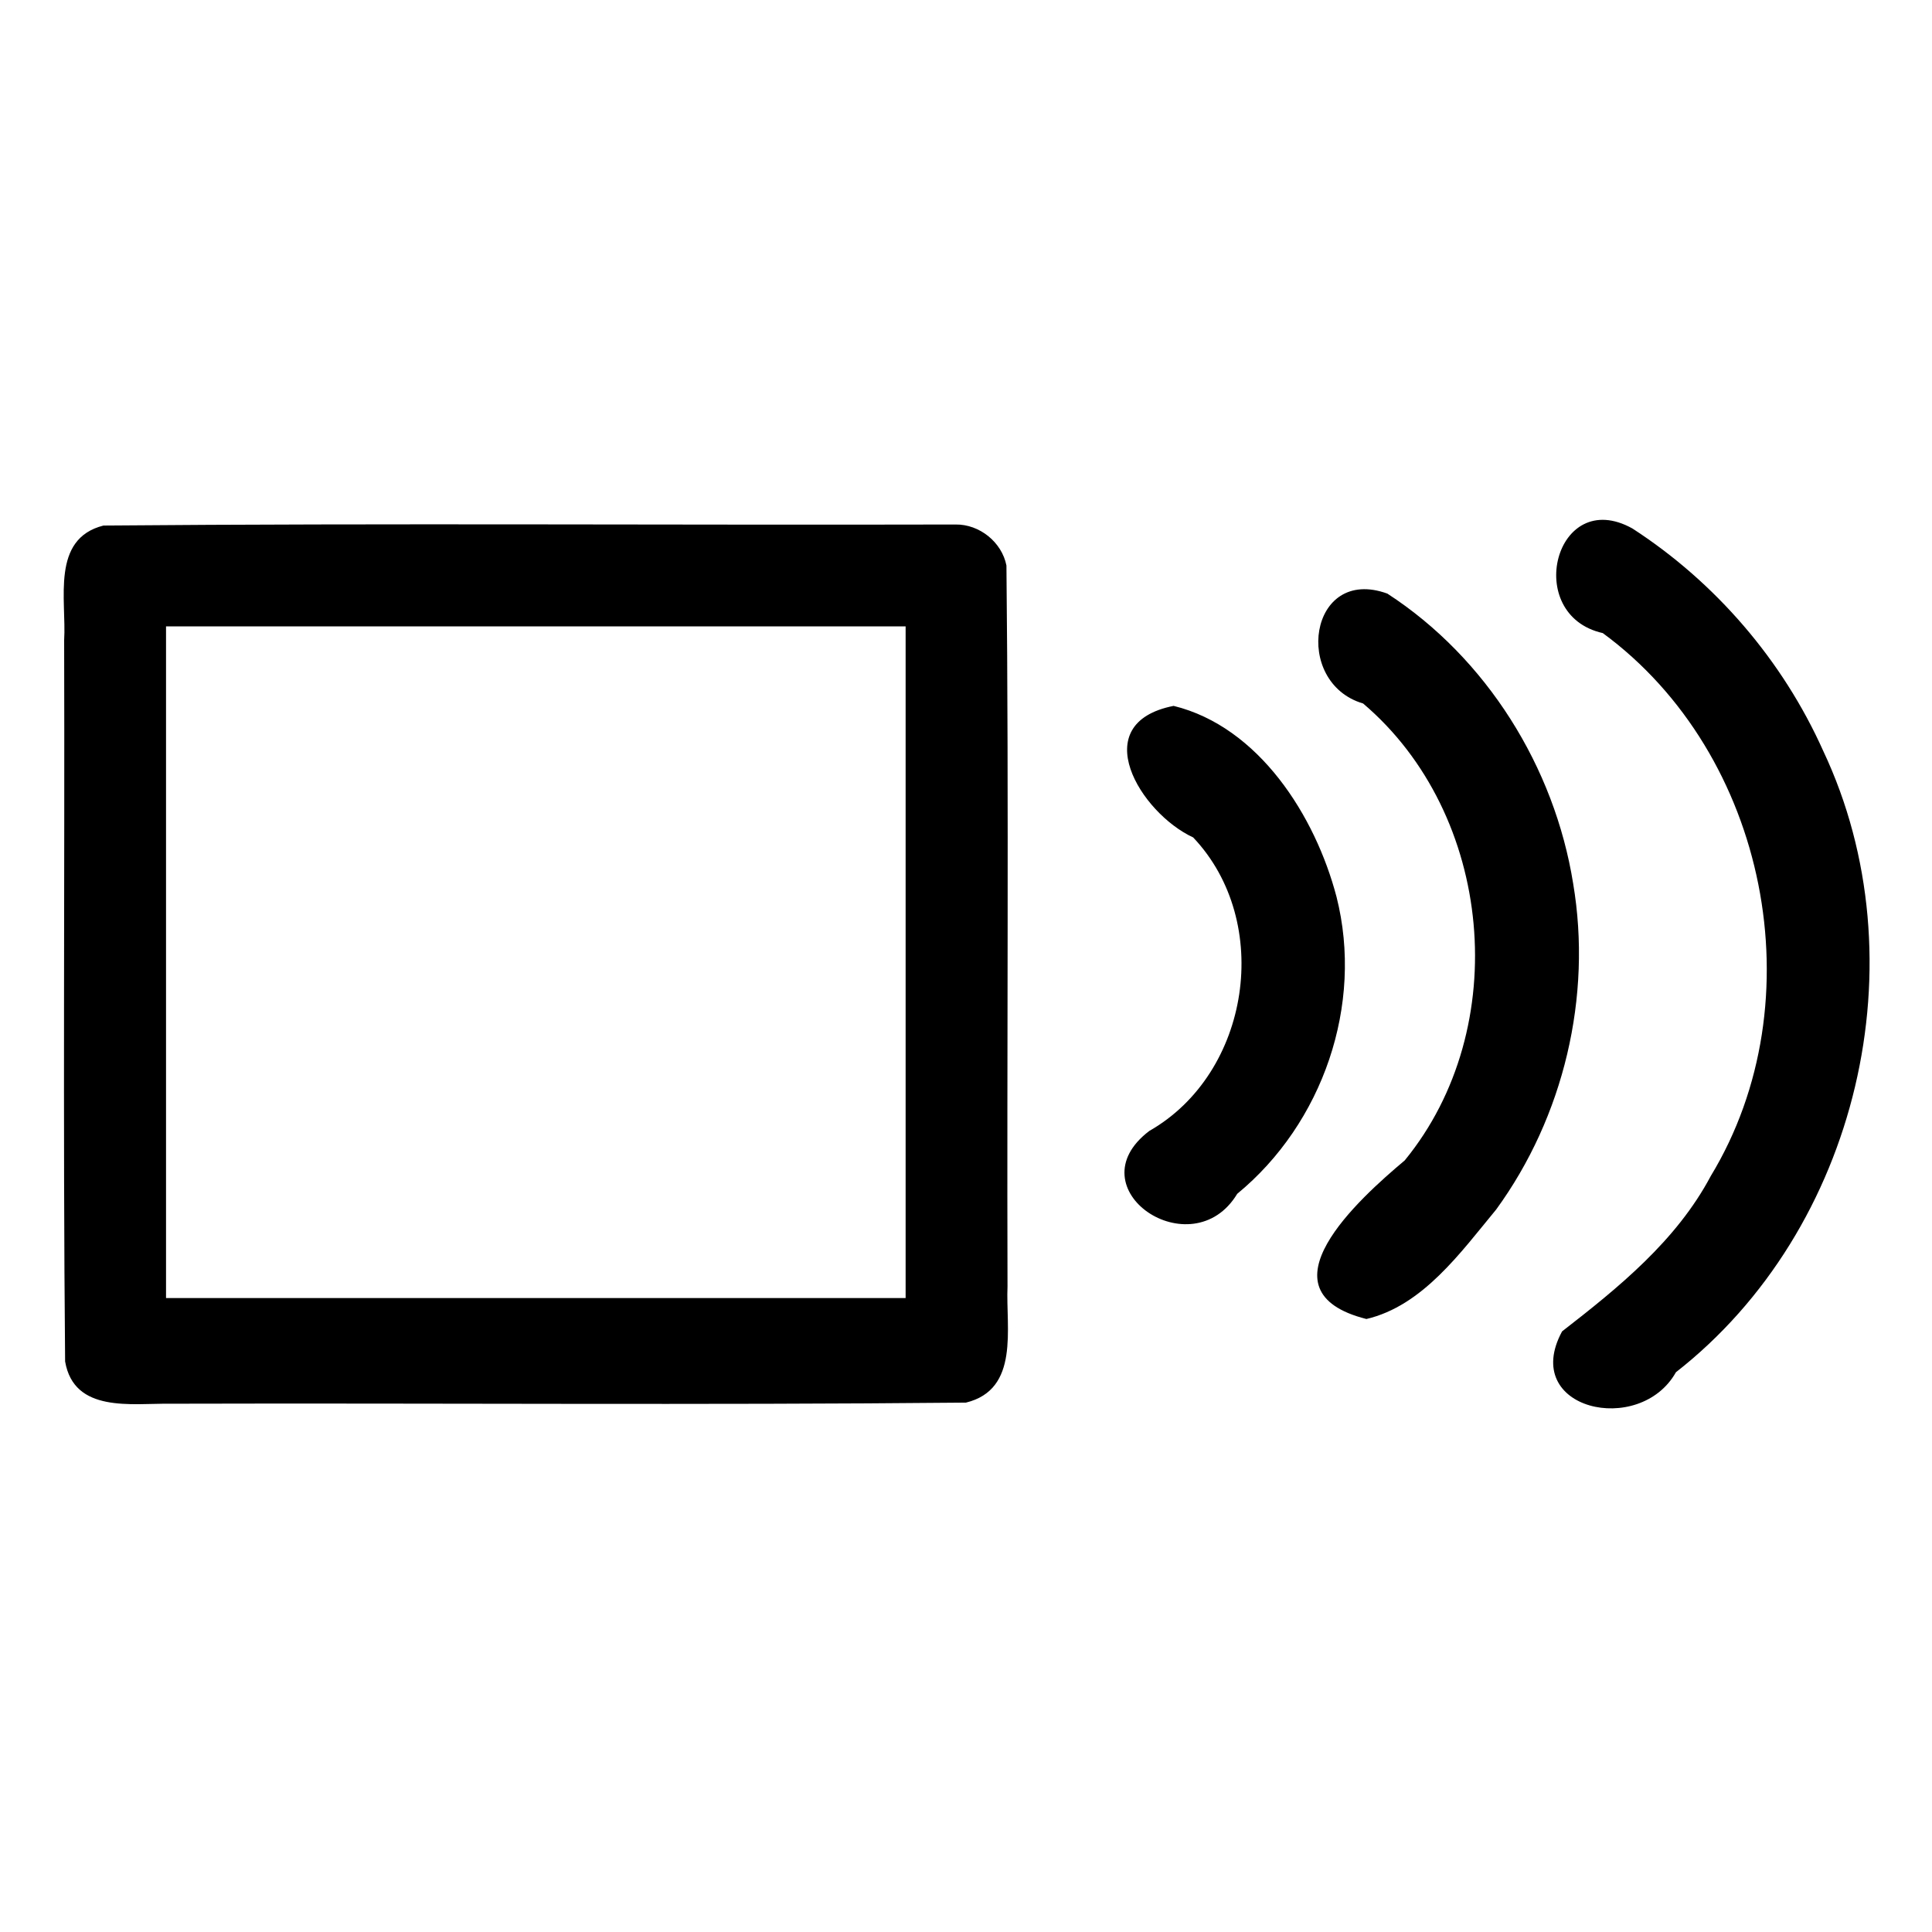 <?xml version="1.0" encoding="UTF-8" standalone="no"?>
<svg
   xmlns:dc="http://purl.org/dc/elements/1.1/"
   xmlns:cc="http://creativecommons.org/ns#"
   xmlns:rdf="http://www.w3.org/1999/02/22-rdf-syntax-ns#"
   xmlns:svg="http://www.w3.org/2000/svg"
   xmlns="http://www.w3.org/2000/svg"
   xmlns:sodipodi="http://sodipodi.sourceforge.net/DTD/sodipodi-0.dtd"
   xmlns:inkscape="http://www.inkscape.org/namespaces/inkscape"
   width="512"
   height="512"
   viewBox="0 0 512 512"
   version="1.1"
   id="svg8"
   sodipodi:docname="buzzer.svg"
   inkscape:version="0.92.1 r15371">
  <defs
     id="defs12" />
  <sodipodi:namedview
     pagecolor="#ffffff"
     bordercolor="#666666"
     borderopacity="1"
     objecttolerance="10"
     gridtolerance="10"
     guidetolerance="10"
     inkscape:pageopacity="0"
     inkscape:pageshadow="2"
     inkscape:window-width="640"
     inkscape:window-height="493"
     id="namedview10"
     showgrid="false"
     inkscape:zoom="0.4609375"
     inkscape:cx="256"
     inkscape:cy="256"
     inkscape:window-x="0"
     inkscape:window-y="0"
     inkscape:window-maximized="0"
     inkscape:current-layer="svg8" />
  <path
     id="path6"
     d="m 432.6,140.05 c -20.459,-11.353 -29.178,22.95 -7.844,27.726 43.667,32.049 56.723,97.577 28.611,143.891 -9.122,17.173 -24.442,29.55 -39.403,41.168 -11.194,20.735 20.559,27.945 30.173,10.825 48.375,-37.798 65.215,-109.226 39.017,-164.704 C 472.413,174.997 454.628,154.318 432.6,140.05 Z m -15.7,94.08 c -4.951,-30.86 -22.946,-59.753 -49.237,-76.82 -20.783,-7.526 -25.166,23.613 -6.422,29.125 34.577,29.362 39.802,85.957 11.029,121.084 -11.992,10.077 -39.403,34.649 -10.159,42.031 14.94,-3.509 24.987,-17.661 34.38,-29 17.927,-24.604 25.47,-56.436 20.41,-86.42 z M 253.24,139 C 177.968,139.185 102.659,138.631 27.411,139.277 13.43,142.808 17.65,158.989 17,169.677 17.17,233.378 16.66,297.111 17.255,360.793 19.62,374.519 34.865,371.876 45.072,372 115.37,371.805 185.709,372.389 255.981,371.708 270.308,368.216 266.525,351.916 267,340.963 266.812,277.268 267.377,213.533 266.717,149.862 265.495,143.658 259.551,138.904 253.24,139 Z M 240,344 c -65.333,0 -130.667,0 -196,0 0,-59.333 0,-118.667 0,-178 65.333,0 130.667,0 196,0 0,59.333 0,118.667 0,178 z M 354.2,237.7 c -5.651,-21.539 -20.602,-45.085 -43.18,-50.634 -23.38,4.615 -8.816,28.388 5.186,34.864 21.236,22.395 15.171,62.489 -11.626,77.78 -20.176,15.31 11.306,36.513 23.297,16.665 C 350.569,297.71 361.416,266.258 354.2,237.7 Z" />
</svg>
